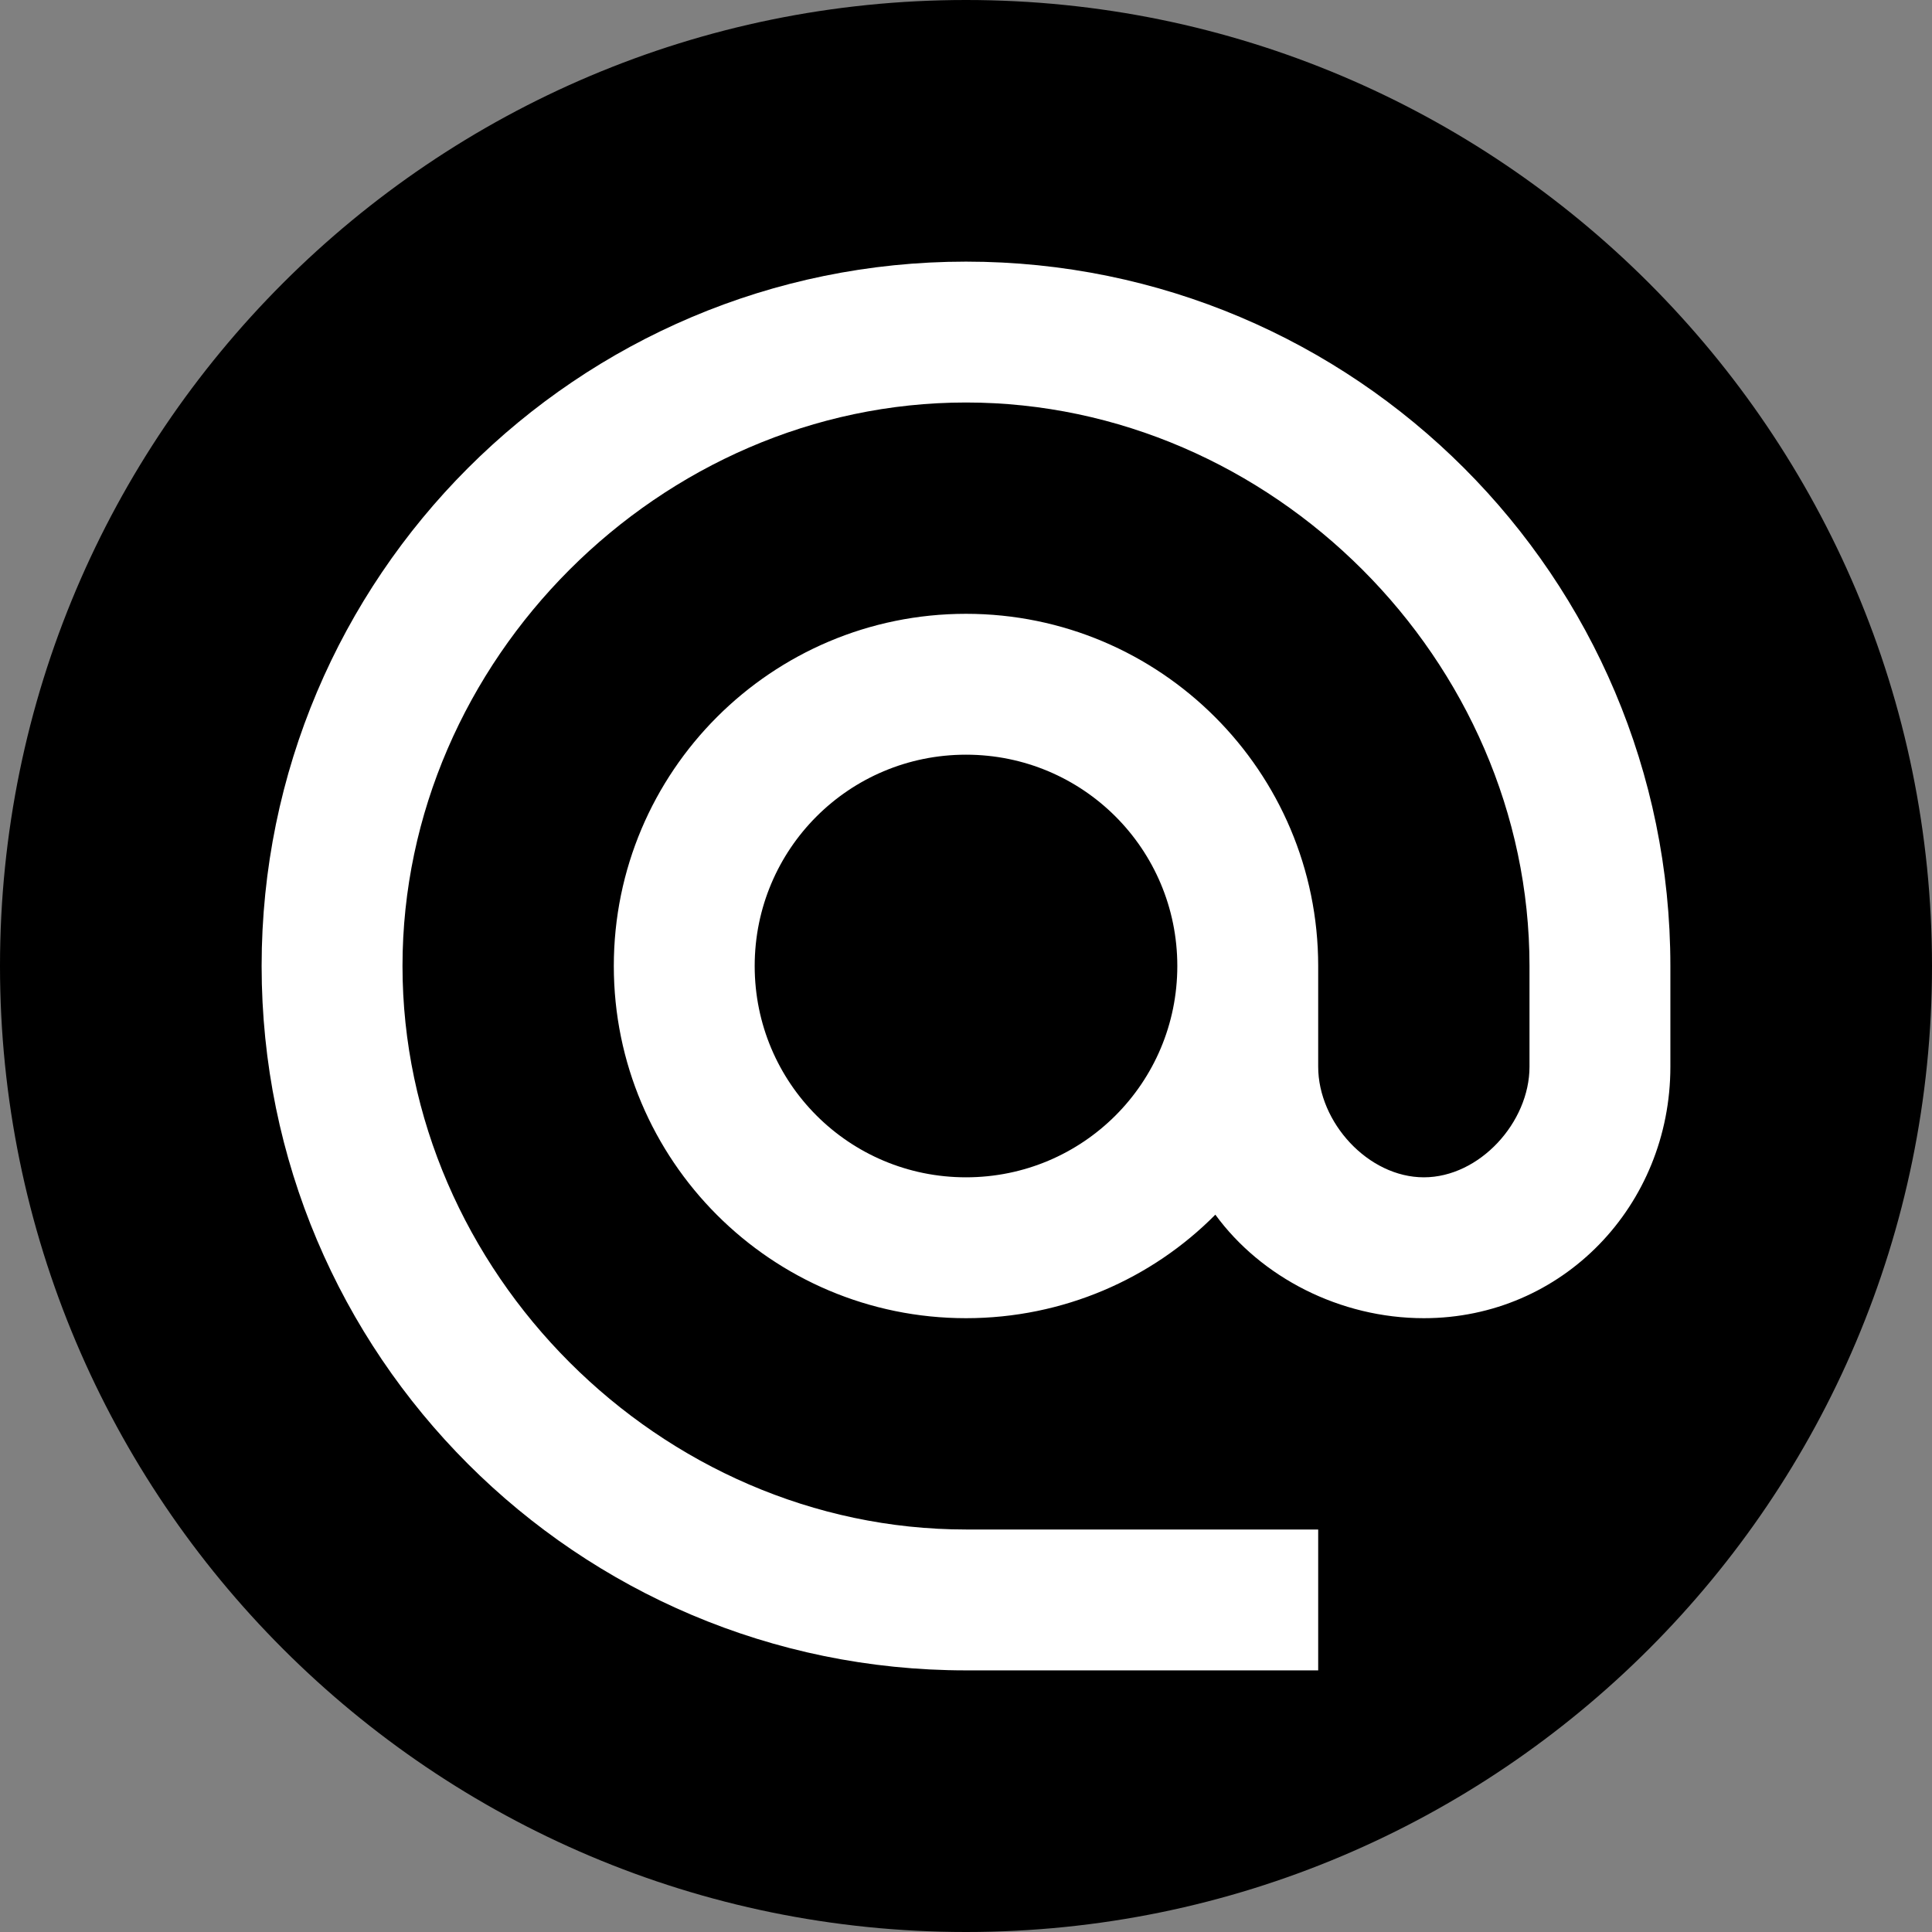 <?xml version="1.0" encoding="UTF-8" standalone="no"?>
<svg
   xmlns:dc="http://purl.org/dc/elements/1.1/"
   xmlns:cc="http://creativecommons.org/ns#"
   xmlns:rdf="http://www.w3.org/1999/02/22-rdf-syntax-ns#"
   xmlns:svg="http://www.w3.org/2000/svg"
   xmlns="http://www.w3.org/2000/svg"
   id="svg4550"
   version="1.1"
   viewBox="0 0 48 48"
   height="48"
   width="48">
  <rect x="0" y="0" width="48" height="48" fill="#808080" stroke="none"/>
  <defs
     id="defs4554" />
  <path
     style="stroke-width:1.2;fill:#0000008a;"
     id="path4548"
     d="M 24,0 C 10.752,0 0,10.752 0,24 0,37.248 10.752,48 24,48 37.248,48 48,37.248 48,24 48,10.752 37.248,0 24,0 Z" />
  <path
     id="path2"
     d="M 24,6.5 C 14.34,6.5 6.5,14.34 6.5,24 c 0,9.66 7.84,17.5 17.5,17.5 h 8.75 V 38 H 24 c -7.595,0 -14,-6.405 -14,-14 0,-7.595 6.405,-14 14,-14 7.595,0 14,6.405 14,14 v 2.502 c 0,1.383 -1.242,2.748 -2.625,2.748 -1.383,0 -2.625,-1.365 -2.625,-2.748 V 24 c 0,-4.83 -3.92,-8.75 -8.75,-8.75 -4.83,0 -8.75,3.92 -8.75,8.75 0,4.83 3.92,8.75 8.75,8.75 2.415,0 4.62,-0.98 6.195,-2.572 1.137,1.558 3.098,2.572 5.18,2.572 3.447,0 6.125,-2.8 6.125,-6.247 V 24 C 41.5,14.34 33.66,6.5 24,6.5 Z m 0,22.75 c -2.905,0 -5.25,-2.345 -5.25,-5.25 0,-2.905 2.345,-5.25 5.25,-5.25 2.905,0 5.25,2.345 5.25,5.25 0,2.905 -2.345,5.25 -5.25,5.25 z"
     style="fill:#ffffff;fill-opacity:1;stroke-width:1.75" />
</svg>
